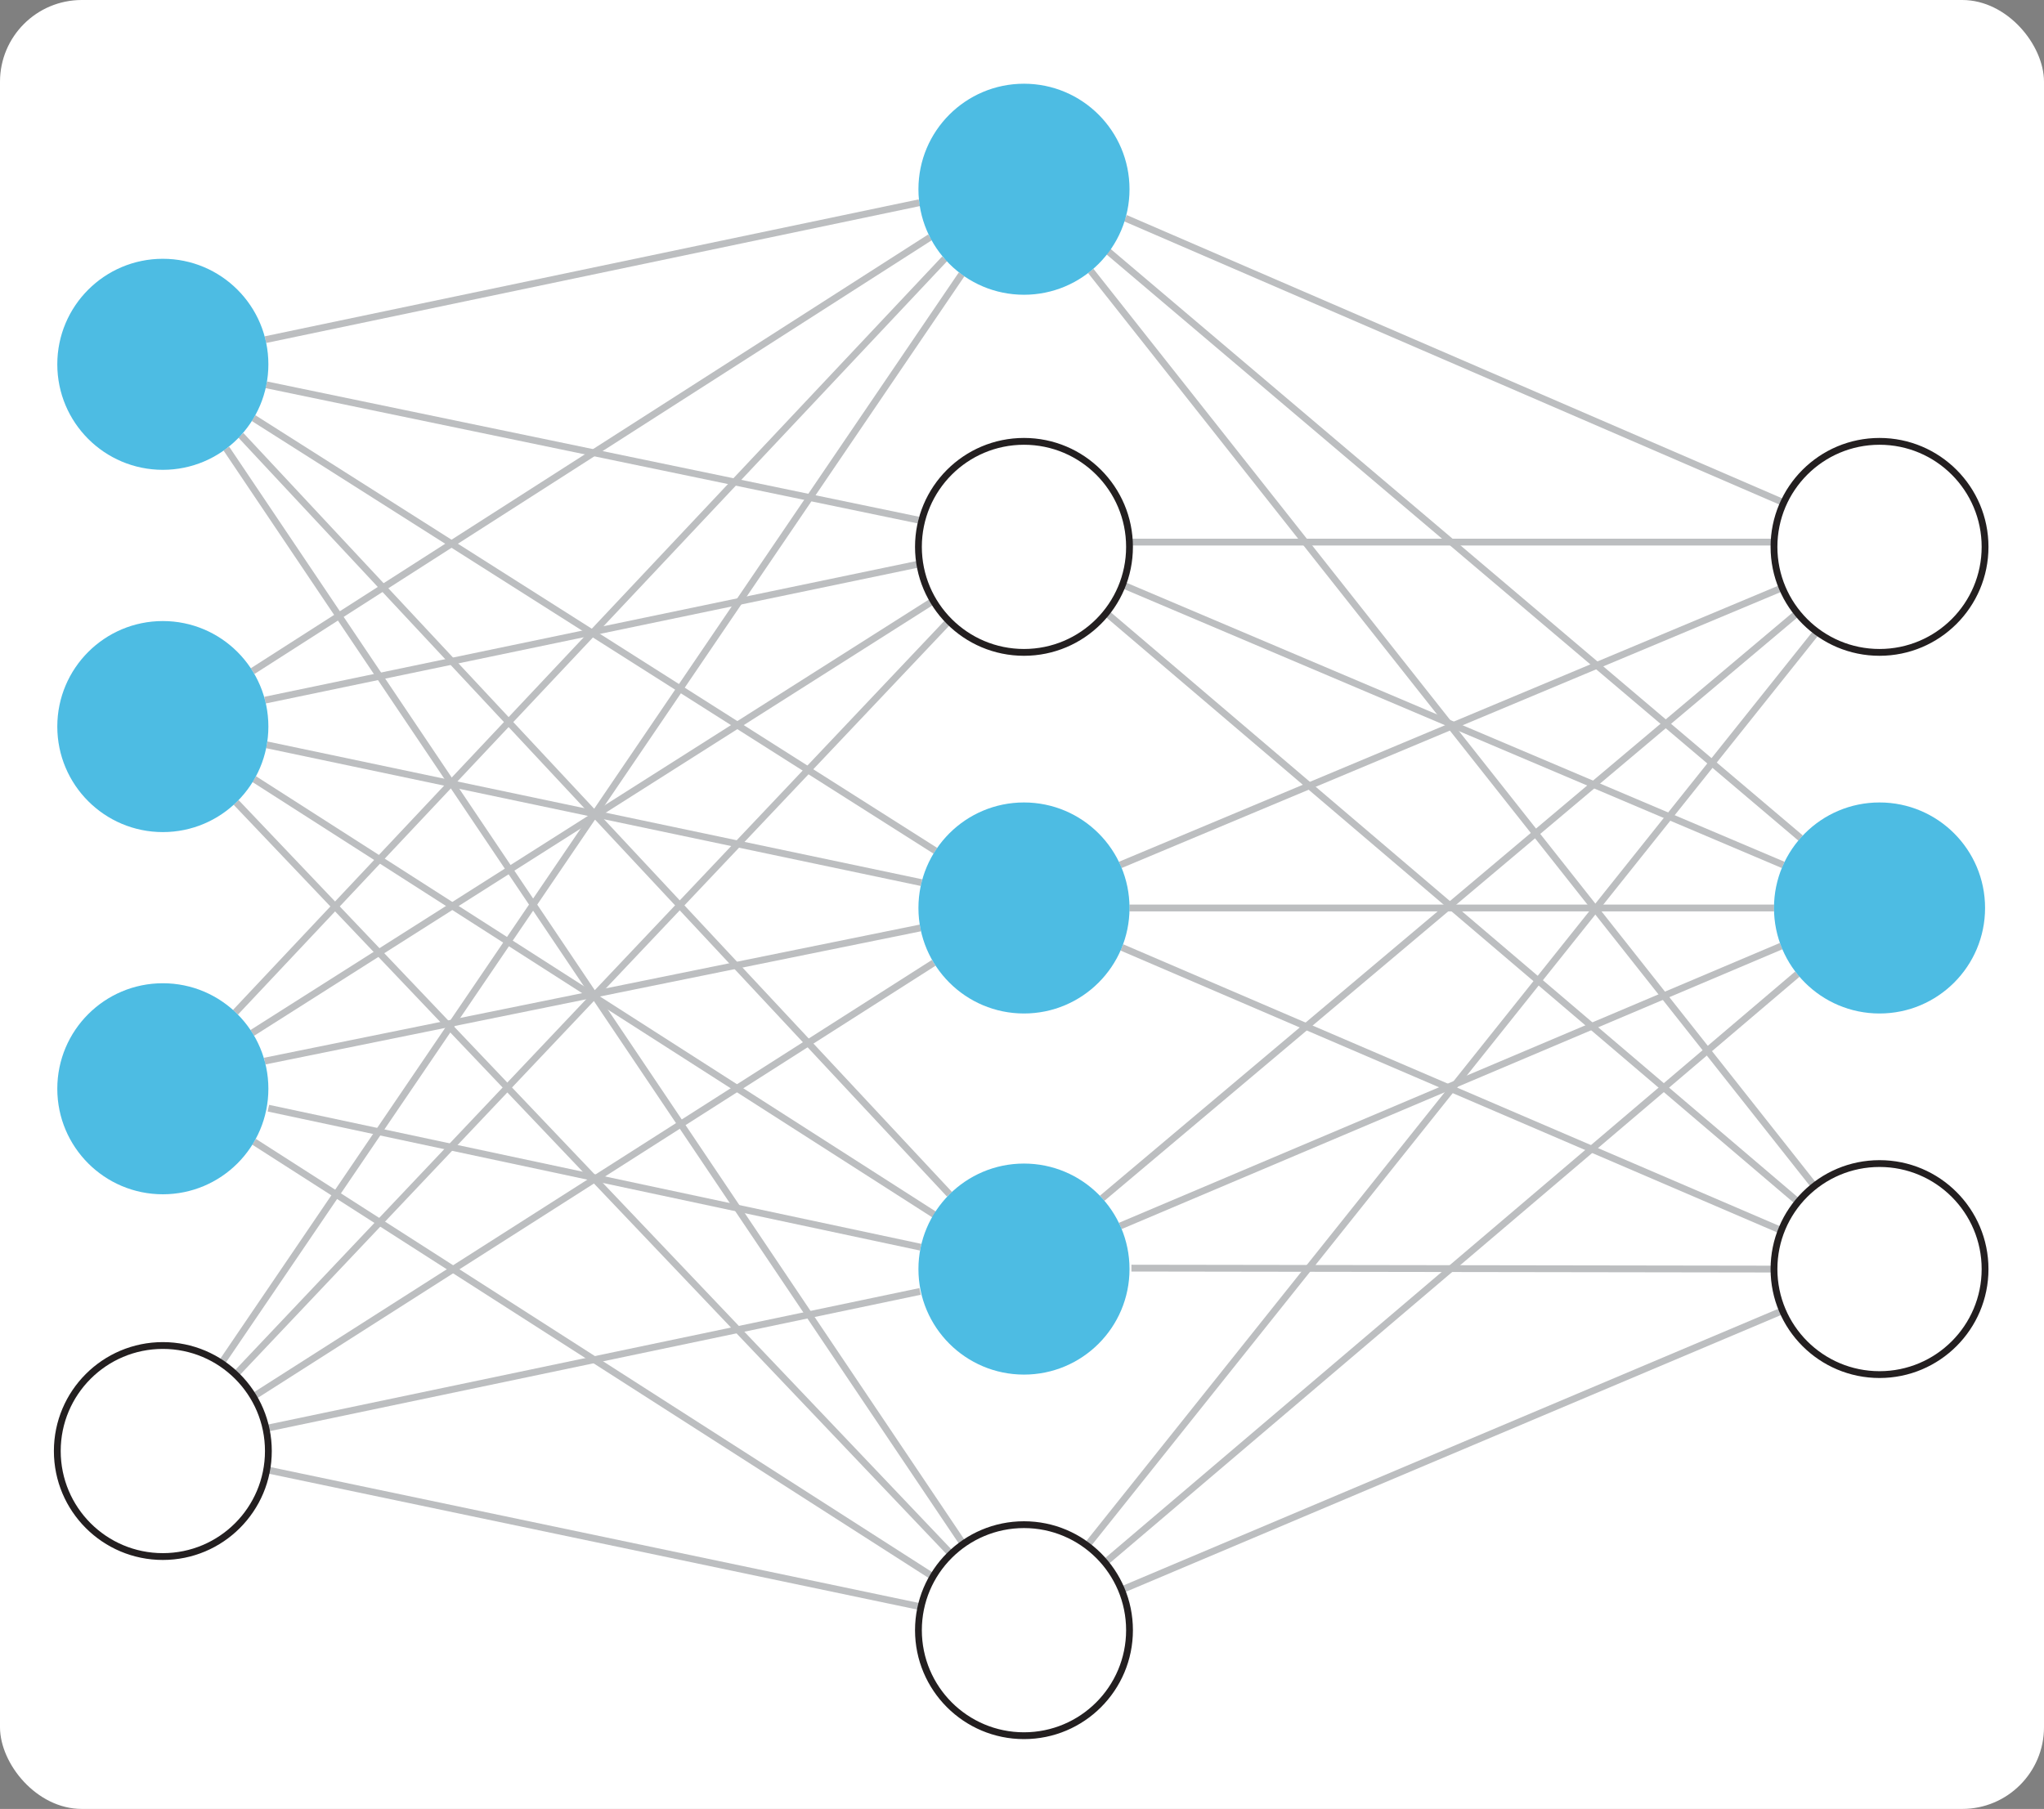 <svg id="Layer_1" data-name="Layer 1" xmlns="http://www.w3.org/2000/svg" viewBox="0 0 300 265.55"><rect x="0" y="0" width="300" height="265.55" fill="#808080" stroke="none"/><defs><style>.cls-1{fill:#fff;}.cls-2,.cls-4{fill:none;stroke-miterlimit:10;}.cls-2{stroke:#bcbec0;}.cls-3{fill:#4dbce3;}.cls-4{stroke:#231f20;}</style></defs><rect class="cls-1" width="300" height="265.55" rx="12"/><line class="cls-2" x1="37.22" y1="61.38" x2="137.28" y2="124.89"/><line class="cls-2" x1="38.96" y1="49.86" x2="134.93" y2="29.76"/><line class="cls-2" x1="39.09" y1="56.49" x2="134.8" y2="76.35"/><line class="cls-2" x1="35.35" y1="63.9" x2="139.36" y2="175.32"/><line class="cls-2" x1="141.37" y1="226.65" x2="33.22" y2="65.85"/><line class="cls-2" x1="37.08" y1="98.52" x2="136.5" y2="34.84"/><line class="cls-2" x1="38.9" y1="102.78" x2="134.8" y2="82.81"/><line class="cls-2" x1="39.15" y1="109.34" x2="135.25" y2="129.57"/><line class="cls-2" x1="37.32" y1="114.38" x2="137.26" y2="178.39"/><line class="cls-2" x1="139.59" y1="228.12" x2="34.66" y2="117.8"/><line class="cls-2" x1="138.65" y1="37.99" x2="34.56" y2="148.6"/><line class="cls-2" x1="141.14" y1="40.27" x2="32.64" y2="199.89"/><line class="cls-2" x1="136.97" y1="88.2" x2="37.03" y2="151.63"/><line class="cls-2" x1="139.27" y1="91.17" x2="34.57" y2="201.79"/><line class="cls-2" x1="135.08" y1="136.22" x2="38.85" y2="155.77"/><line class="cls-2" x1="137.05" y1="141.34" x2="37.18" y2="205.03"/><line class="cls-2" x1="135.13" y1="183.09" x2="39.39" y2="162.68"/><line class="cls-2" x1="136.93" y1="231.46" x2="37.29" y2="167.61"/><line class="cls-2" x1="135.04" y1="189.58" x2="39.11" y2="209.68"/><line class="cls-2" x1="135.18" y1="235.89" x2="39.14" y2="215.76"/><line class="cls-2" x1="165.18" y1="32.03" x2="261.8" y2="73.8"/><line class="cls-2" x1="162.66" y1="36.91" x2="264.27" y2="123.02"/><line class="cls-2" x1="160.09" y1="39.77" x2="266.3" y2="174.12"/><line class="cls-2" x1="165.77" y1="79.58" x2="260.38" y2="79.58"/><line class="cls-2" x1="164.75" y1="85.84" x2="261.72" y2="126.97"/><line class="cls-2" x1="162.37" y1="89.98" x2="263.91" y2="176.45"/><line class="cls-2" x1="164.42" y1="126.97" x2="261.58" y2="86.28"/><line class="cls-2" x1="165.77" y1="133.29" x2="260.38" y2="133.29"/><line class="cls-2" x1="164.66" y1="139.08" x2="261.06" y2="180.47"/><line class="cls-2" x1="161.77" y1="175.9" x2="263.8" y2="89.99"/><line class="cls-2" x1="164.42" y1="179.97" x2="261.42" y2="138.89"/><line class="cls-2" x1="159.84" y1="226.52" x2="266.66" y2="92.74"/><line class="cls-2" x1="162.27" y1="229.32" x2="263.8" y2="143"/><line class="cls-2" x1="166.06" y1="186.16" x2="260.38" y2="186.3"/><line class="cls-2" x1="164.61" y1="233.4" x2="261.29" y2="192.55"/><circle class="cls-3" cx="23.9" cy="53.48" r="15.49"/><circle class="cls-3" cx="23.9" cy="106.66" r="15.49"/><circle class="cls-3" cx="23.9" cy="159.83" r="15.49"/><circle class="cls-4" cx="23.9" cy="213.01" r="15.49"/><circle class="cls-3" cx="150.29" cy="27.78" r="15.49"/><circle class="cls-4" cx="150.29" cy="80.28" r="15.49"/><circle class="cls-3" cx="150.29" cy="133.29" r="15.49"/><circle class="cls-3" cx="150.29" cy="186.3" r="15.49"/><circle class="cls-4" cx="150.29" cy="239.31" r="15.49"/><circle class="cls-4" cx="275.86" cy="80.28" r="15.49"/><circle class="cls-3" cx="275.86" cy="133.29" r="15.49"/><circle class="cls-4" cx="275.86" cy="186.3" r="15.49"/></svg>